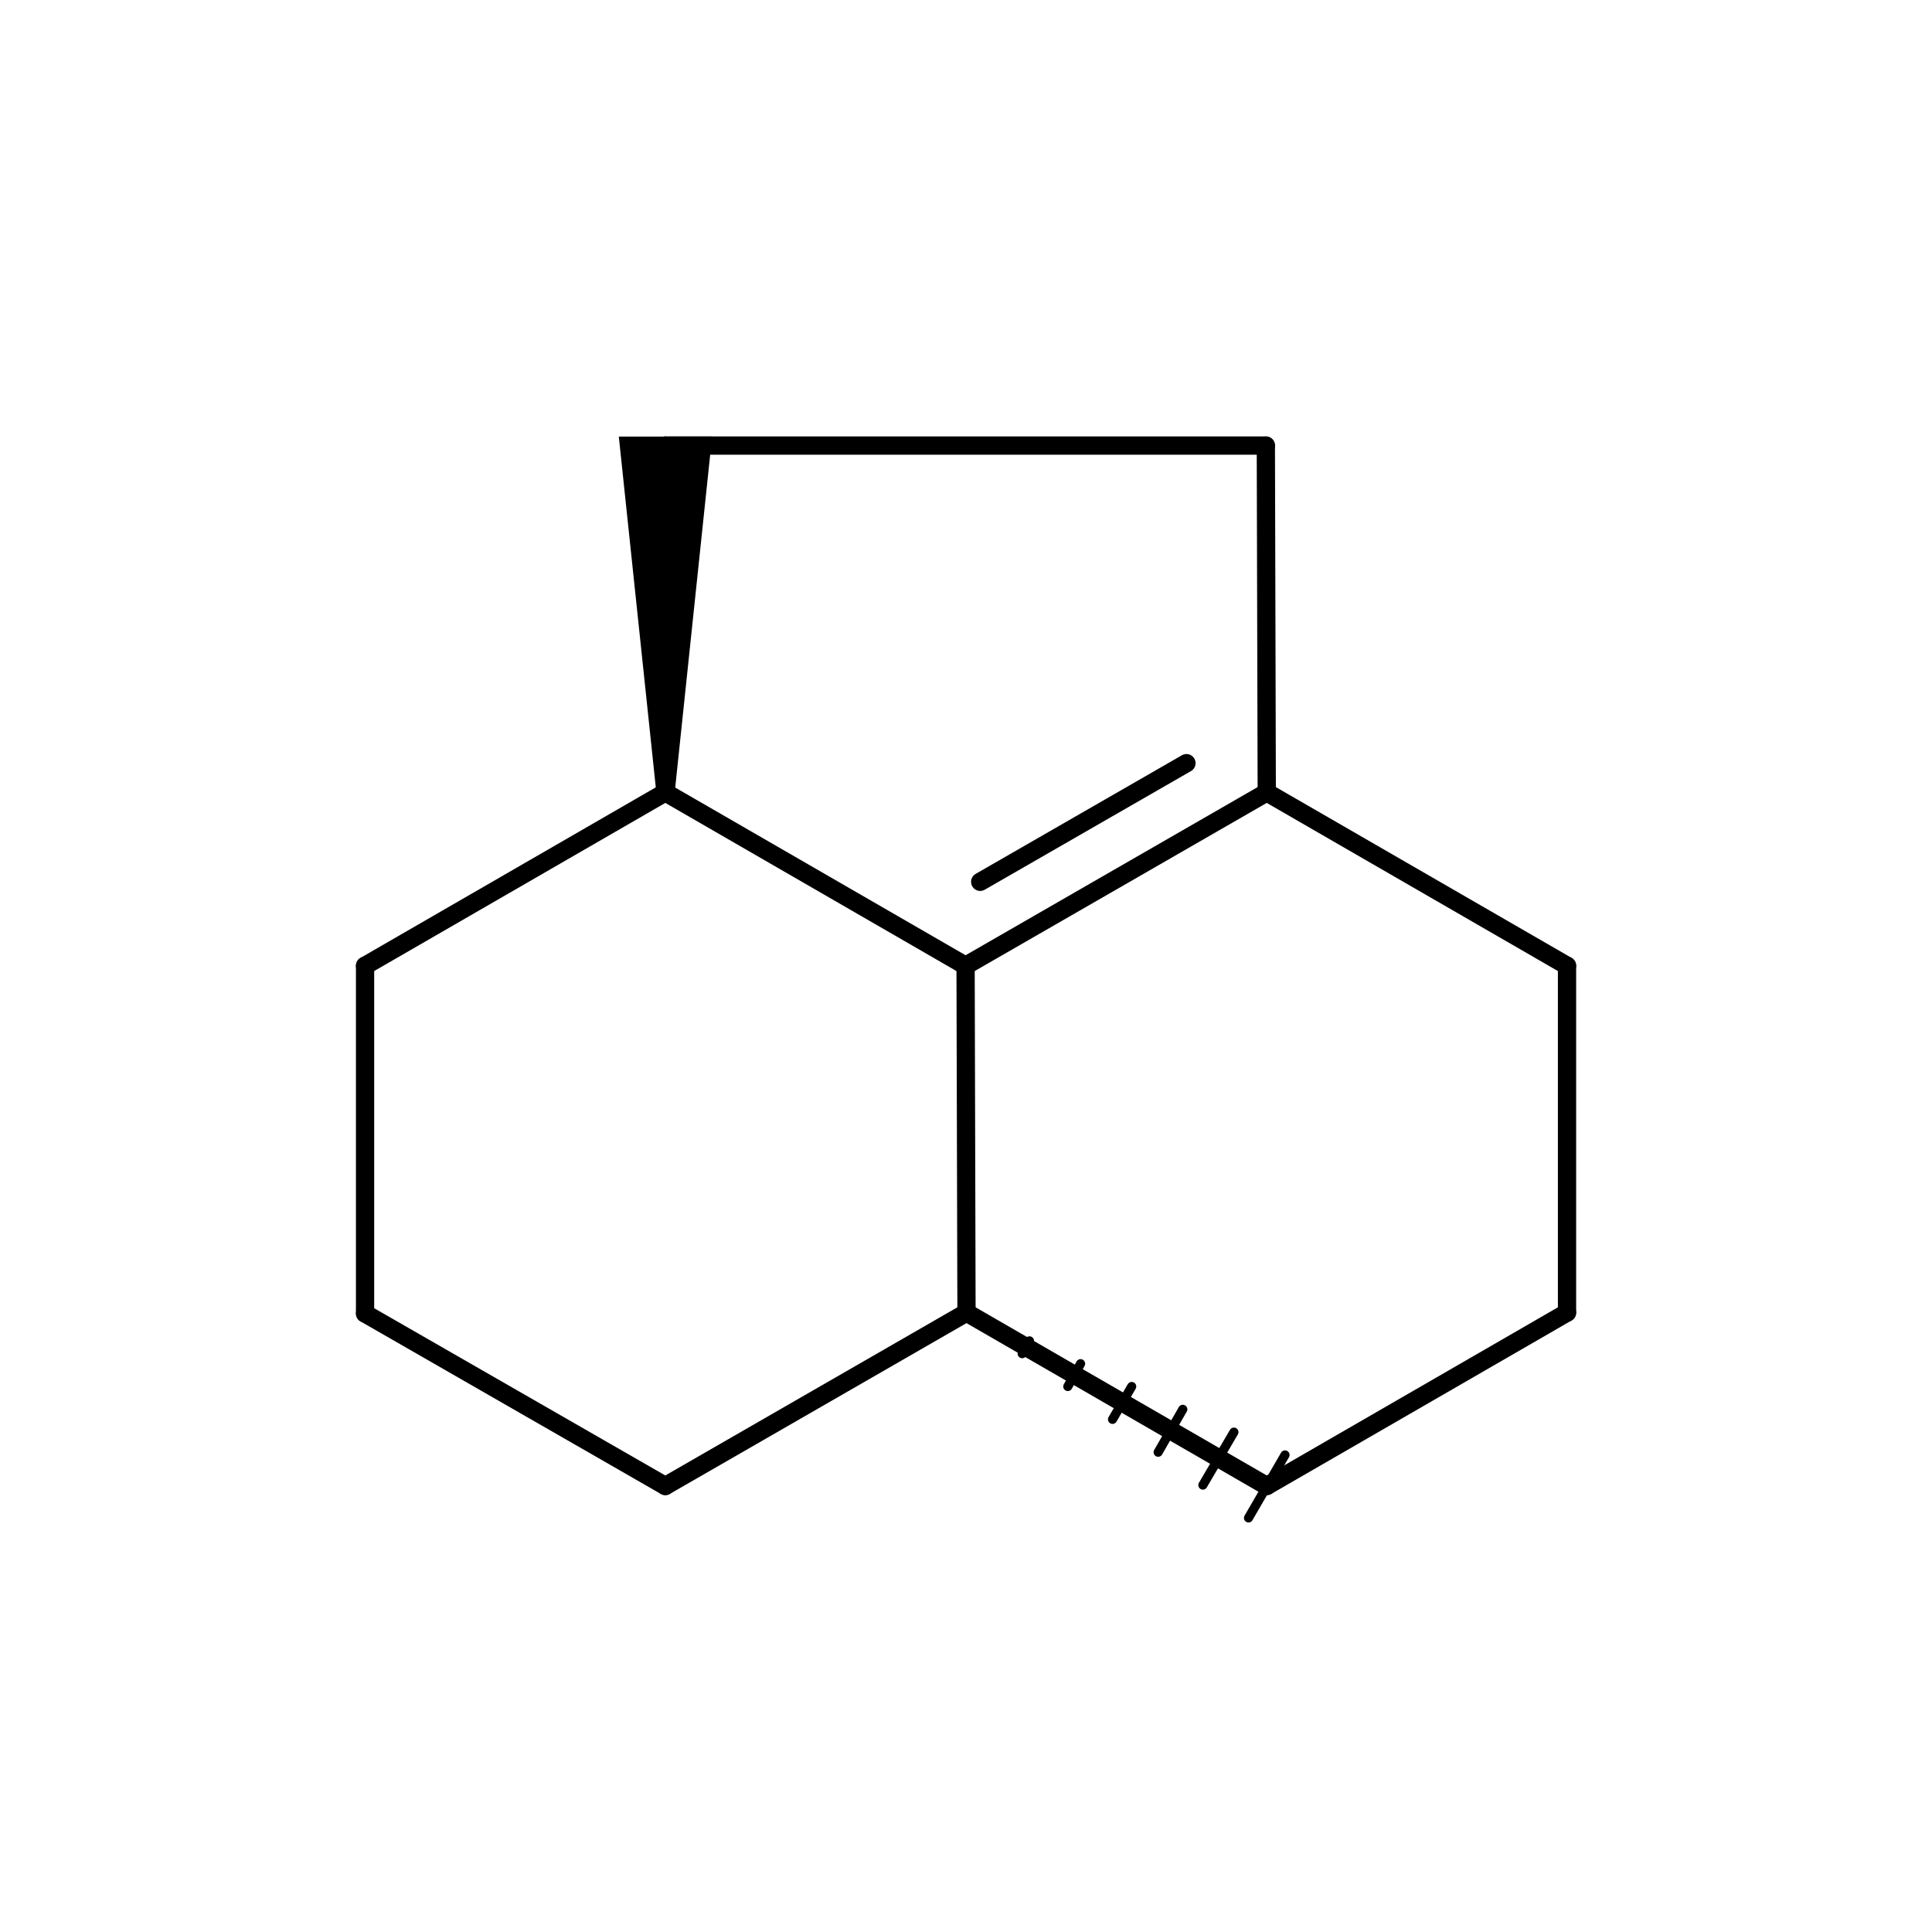 <?xml version="1.0"?>
<svg version="1.1" id="topsvg"
xmlns="http://www.w3.org/2000/svg" xmlns:xlink="http://www.w3.org/1999/xlink"
xmlns:cml="http://www.xml-cml.org/schema" x="0" y="0" width="200px" height="200px" viewBox="0 0 100 100">
<title>43086412cca92eb9581f24da71f05928 - Open Babel Depiction</title>
<rect x="0" y="0" width="100" height="100" fill="white"/>
<g transform="translate(0,0)">
<svg width="100" height="100" x="0" y="0" viewBox="0 0 211.691 194.049"
font-family="sans-serif" stroke="rgb(0,0,0)" stroke-width="2"  stroke-linecap="round">
<polygon points="72.921 78.02 68.914 40.013 76.914 40.012 " stroke-width="2" fill="rgb(0,0,0)"  stroke="rgb(0,0,0)" />
<line x1="112.8" y1="138.1" x2="112.0" y2="139.5" opacity="1.0" stroke="rgb(0,0,0)"  stroke-width="1.0"/>
<line x1="118.4" y1="140.6" x2="117.0" y2="143.1" opacity="1.0" stroke="rgb(0,0,0)"  stroke-width="1.0"/>
<line x1="124.0" y1="143.1" x2="121.9" y2="146.7" opacity="1.0" stroke="rgb(0,0,0)"  stroke-width="1.0"/>
<line x1="129.6" y1="145.6" x2="126.9" y2="150.3" opacity="1.0" stroke="rgb(0,0,0)"  stroke-width="1.0"/>
<line x1="135.2" y1="148.1" x2="131.8" y2="153.9" opacity="1.0" stroke="rgb(0,0,0)"  stroke-width="1.0"/>
<line x1="140.8" y1="150.6" x2="136.8" y2="157.5" opacity="1.0" stroke="rgb(0,0,0)"  stroke-width="1.0"/>
<line x1="72.9" y1="78.0" x2="72.9" y2="40.0" opacity="1.0" stroke="rgb(0,0,0)"  stroke-width="2.0"/>
<line x1="72.9" y1="40.0" x2="138.7" y2="40.0" opacity="1.0" stroke="rgb(0,0,0)"  stroke-width="2.0"/>
<line x1="138.7" y1="40.0" x2="138.8" y2="78.0" opacity="1.0" stroke="rgb(0,0,0)"  stroke-width="2.0"/>
<line x1="138.8" y1="78.0" x2="105.8" y2="97.0" opacity="1.0" stroke="rgb(0,0,0)"  stroke-width="2.0"/>
<line x1="130.0" y1="74.8" x2="107.4" y2="87.8" opacity="1.0" stroke="rgb(0,0,0)"  stroke-width="2.0"/>
<line x1="105.8" y1="97.0" x2="72.9" y2="78.0" opacity="1.0" stroke="rgb(0,0,0)"  stroke-width="2.0"/>
<line x1="171.7" y1="135.0" x2="171.7" y2="97.0" opacity="1.0" stroke="rgb(0,0,0)"  stroke-width="2.0"/>
<line x1="171.7" y1="97.0" x2="138.8" y2="78.0" opacity="1.0" stroke="rgb(0,0,0)"  stroke-width="2.0"/>
<line x1="105.8" y1="97.0" x2="105.9" y2="135.0" opacity="1.0" stroke="rgb(0,0,0)"  stroke-width="2.0"/>
<line x1="105.9" y1="135.0" x2="138.8" y2="154.0" opacity="1.0" stroke="rgb(0,0,0)"  stroke-width="2.0"/>
<line x1="138.8" y1="154.0" x2="171.7" y2="135.0" opacity="1.0" stroke="rgb(0,0,0)"  stroke-width="2.0"/>
<line x1="40.0" y1="135.1" x2="40.0" y2="97.0" opacity="1.0" stroke="rgb(0,0,0)"  stroke-width="2.0"/>
<line x1="40.0" y1="97.0" x2="72.9" y2="78.0" opacity="1.0" stroke="rgb(0,0,0)"  stroke-width="2.0"/>
<line x1="105.9" y1="135.0" x2="72.9" y2="154.0" opacity="1.0" stroke="rgb(0,0,0)"  stroke-width="2.0"/>
<line x1="72.9" y1="154.0" x2="40.0" y2="135.1" opacity="1.0" stroke="rgb(0,0,0)"  stroke-width="2.0"/>
</svg>
</g>
</svg>